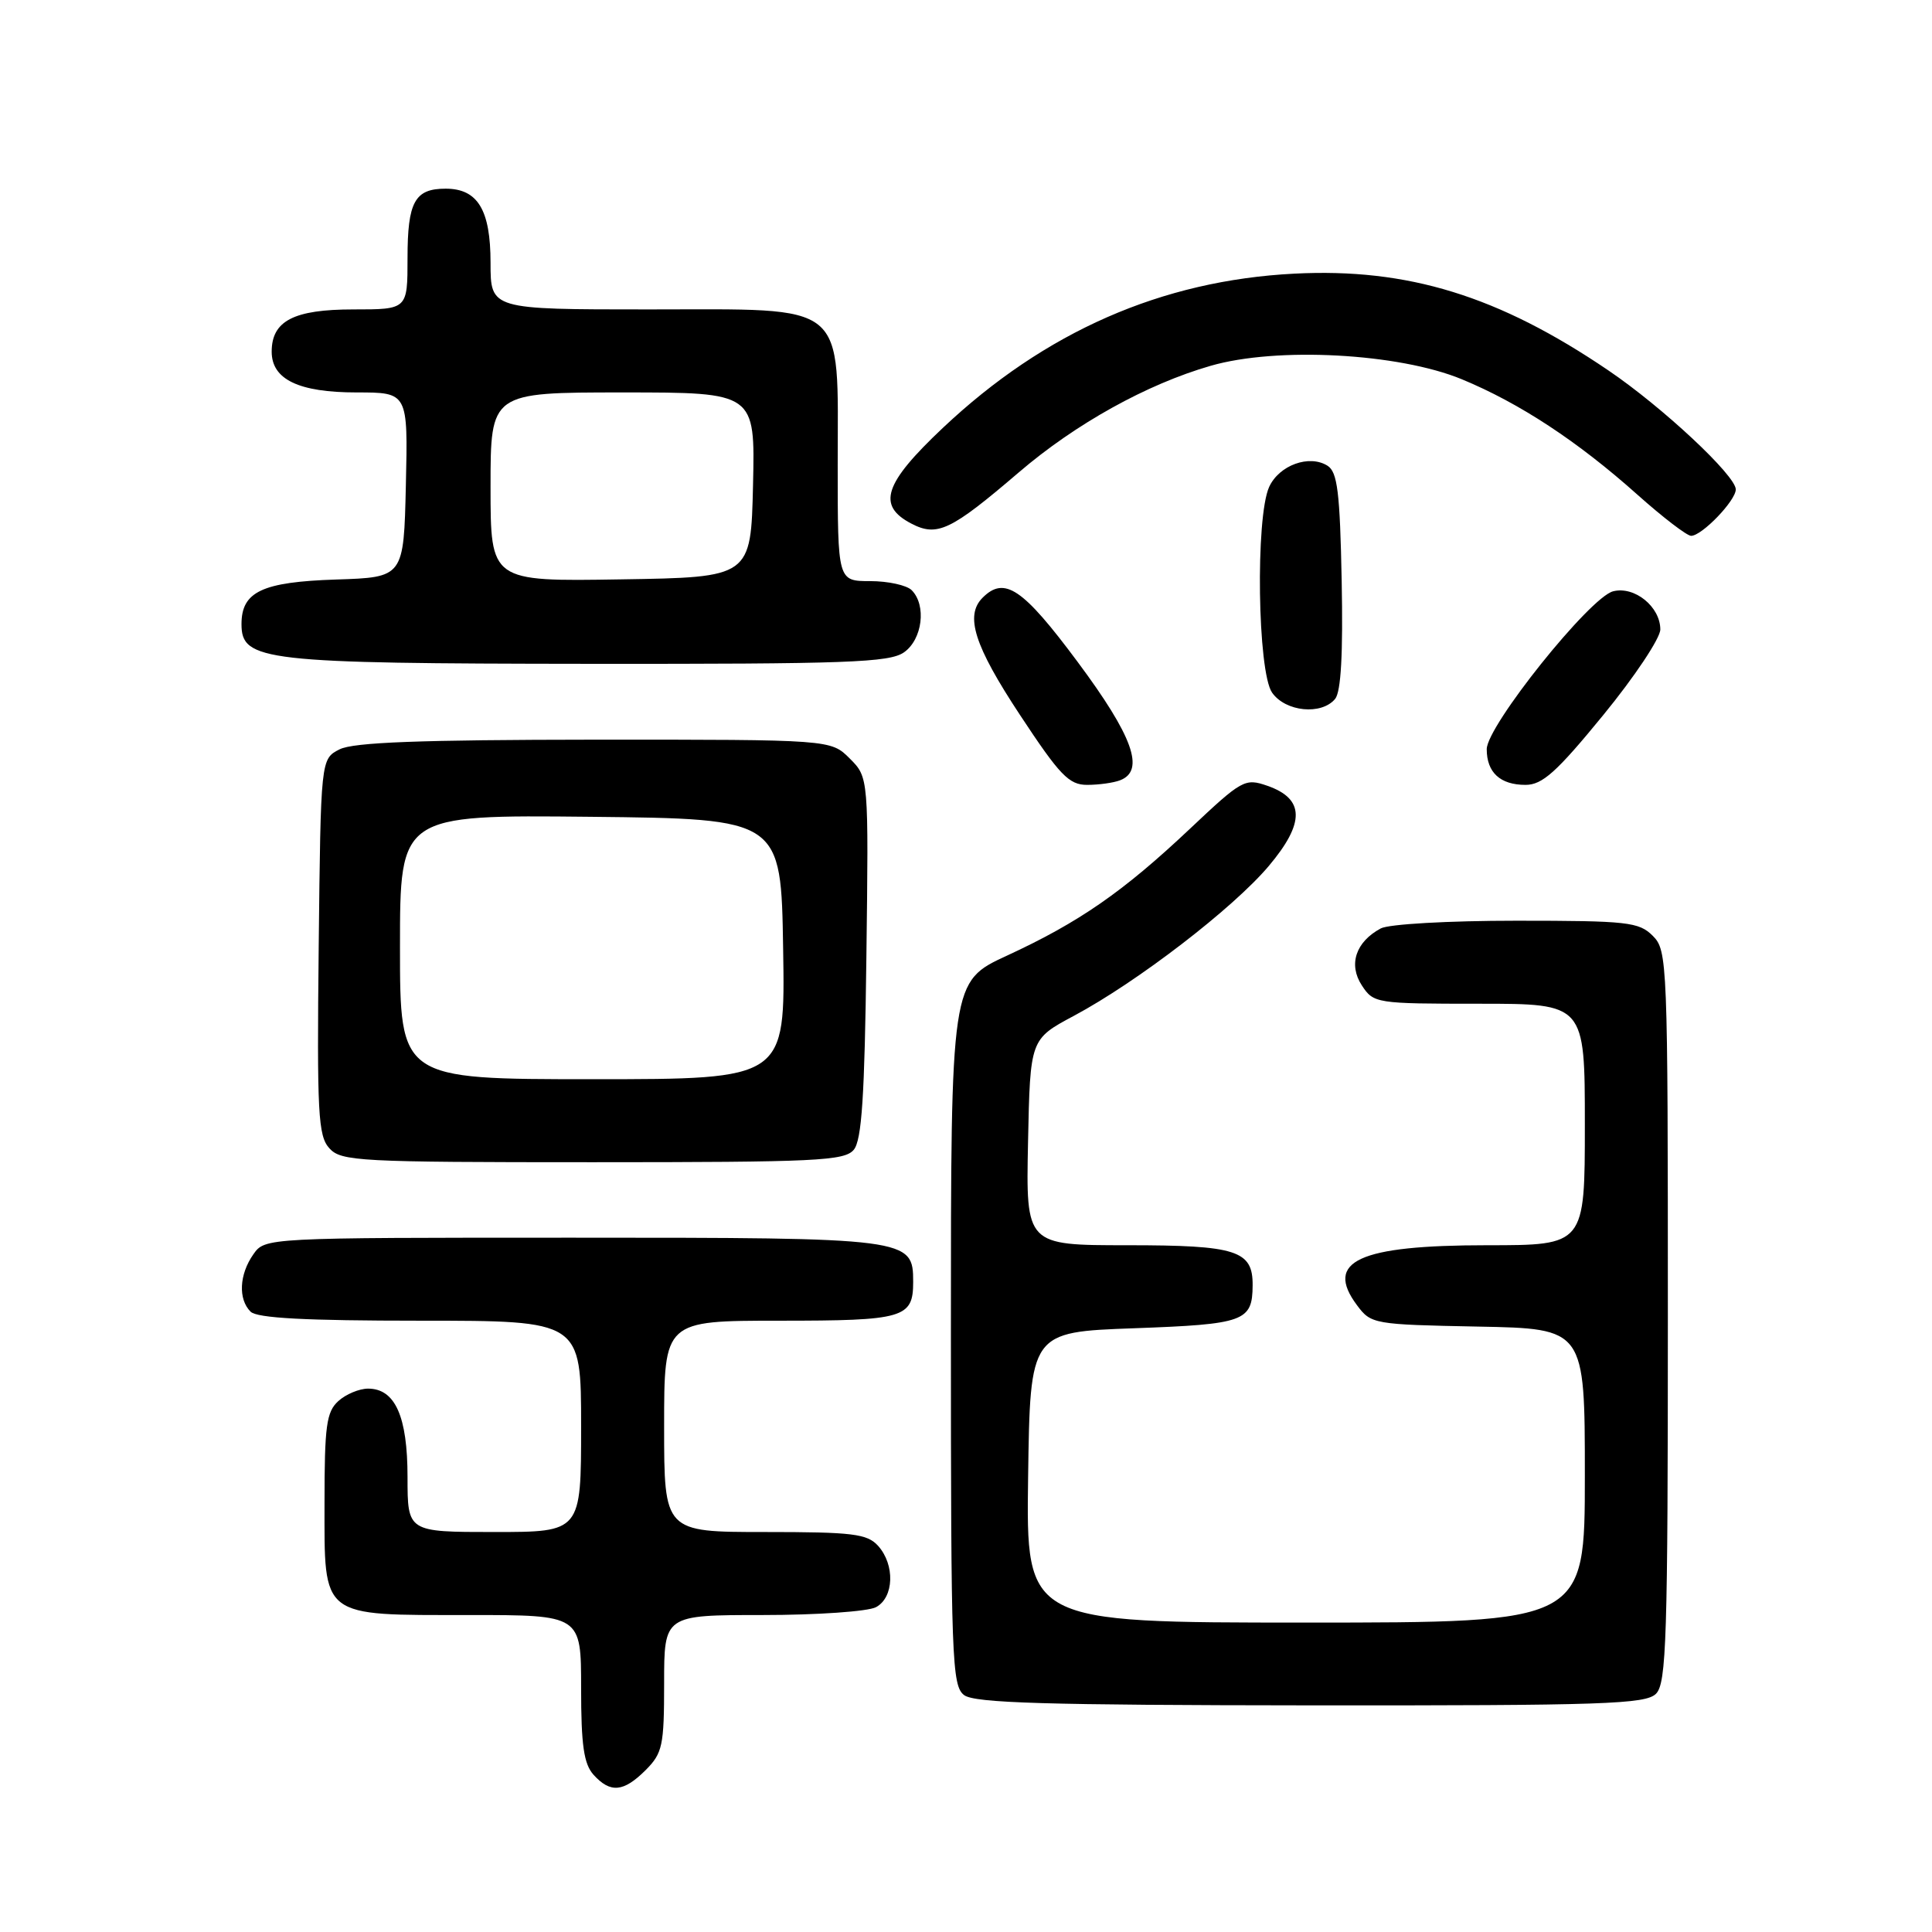 <?xml version="1.0" encoding="UTF-8" standalone="no"?>
<!DOCTYPE svg PUBLIC "-//W3C//DTD SVG 1.1//EN" "http://www.w3.org/Graphics/SVG/1.1/DTD/svg11.dtd" >
<svg xmlns="http://www.w3.org/2000/svg" xmlns:xlink="http://www.w3.org/1999/xlink" version="1.1" viewBox="0 0 256 256">
 <g >
 <path fill="currentColor"
d=" M 85.55 234.55 C 87.79 232.30 88.00 231.32 88.00 223.05 C 88.00 214.00 88.00 214.00 101.07 214.00 C 108.25 214.00 115.00 213.53 116.07 212.96 C 118.47 211.68 118.61 207.34 116.35 204.83 C 114.90 203.23 113.00 203.00 101.35 203.00 C 88.00 203.00 88.00 203.00 88.00 189.00 C 88.00 175.00 88.00 175.00 103.30 175.00 C 119.79 175.00 121.00 174.65 121.00 169.86 C 121.00 164.05 120.59 164.00 75.83 164.00 C 35.11 164.00 35.11 164.00 33.56 166.22 C 31.70 168.88 31.54 172.14 33.20 173.80 C 34.06 174.66 40.47 175.00 55.70 175.00 C 77.00 175.00 77.00 175.00 77.00 189.00 C 77.00 203.00 77.00 203.00 65.50 203.00 C 54.00 203.00 54.00 203.00 54.00 195.72 C 54.00 187.68 52.36 184.00 48.77 184.00 C 47.61 184.00 45.83 184.74 44.83 185.65 C 43.25 187.08 43.00 188.95 43.00 199.10 C 43.00 214.51 42.34 214.00 62.22 214.00 C 77.00 214.00 77.00 214.00 77.00 223.67 C 77.00 231.27 77.36 233.73 78.65 235.17 C 80.88 237.63 82.62 237.47 85.55 234.55 Z  M 219.43 224.43 C 220.81 223.04 221.00 217.12 221.00 174.43 C 221.00 127.33 220.94 125.94 219.00 124.00 C 217.17 122.17 215.67 122.00 200.93 122.00 C 191.90 122.00 184.03 122.45 182.96 123.02 C 179.64 124.80 178.64 127.80 180.45 130.57 C 182.01 132.95 182.32 133.00 196.02 133.00 C 210.00 133.00 210.00 133.00 210.00 149.00 C 210.00 165.00 210.00 165.00 197.05 165.00 C 180.01 165.00 175.45 167.11 179.81 172.95 C 181.67 175.45 182.01 175.51 195.86 175.78 C 210.00 176.05 210.00 176.05 210.00 195.53 C 210.00 215.00 210.00 215.00 172.98 215.00 C 135.96 215.00 135.96 215.00 136.23 195.75 C 136.50 176.50 136.50 176.50 150.29 176.00 C 164.90 175.47 165.95 175.09 165.98 170.32 C 166.02 165.69 163.86 165.00 149.40 165.00 C 135.94 165.00 135.94 165.00 136.22 151.35 C 136.50 137.70 136.50 137.70 142.30 134.60 C 150.70 130.11 163.38 120.36 168.11 114.76 C 172.94 109.03 172.89 105.85 167.93 104.12 C 164.96 103.09 164.57 103.31 157.67 109.82 C 148.82 118.17 143.01 122.20 133.42 126.63 C 126.00 130.06 126.00 130.06 126.00 176.67 C 126.00 219.89 126.13 223.38 127.75 224.61 C 129.14 225.66 138.53 225.94 173.68 225.97 C 212.54 226.00 218.05 225.81 219.43 224.43 Z  M 113.13 152.35 C 114.19 151.07 114.57 145.25 114.80 126.85 C 115.10 103.01 115.10 103.01 112.60 100.51 C 110.09 98.00 110.09 98.00 78.80 98.01 C 55.58 98.03 46.85 98.36 45.00 99.29 C 42.50 100.56 42.50 100.56 42.23 125.43 C 41.99 147.52 42.15 150.51 43.64 152.15 C 45.20 153.88 47.49 154.00 78.53 154.00 C 108.20 154.00 111.90 153.82 113.13 152.35 Z  M 148.42 103.39 C 151.76 102.11 150.12 97.55 142.78 87.69 C 135.52 77.93 133.10 76.30 130.20 79.20 C 127.83 81.57 129.09 85.54 135.13 94.70 C 140.43 102.74 141.64 104.00 144.05 104.00 C 145.58 104.00 147.55 103.73 148.42 103.39 Z  M 212.44 94.75 C 216.60 89.67 220.00 84.56 220.00 83.41 C 220.00 80.40 216.59 77.63 213.75 78.35 C 210.67 79.12 197.00 96.20 197.00 99.27 C 197.00 102.36 198.79 104.00 202.14 104.00 C 204.37 104.00 206.25 102.32 212.44 94.75 Z  M 176.91 92.61 C 177.69 91.67 177.97 86.63 177.78 76.97 C 177.55 65.21 177.22 62.54 175.90 61.71 C 173.48 60.19 169.49 61.64 168.17 64.52 C 166.34 68.54 166.63 89.03 168.56 91.78 C 170.34 94.32 175.10 94.79 176.91 92.61 Z  M 119.78 86.44 C 122.23 84.73 122.79 80.19 120.80 78.20 C 120.14 77.54 117.66 77.00 115.30 77.00 C 111.00 77.00 111.00 77.00 111.00 61.63 C 111.00 39.66 112.62 41.00 85.93 41.00 C 65.00 41.00 65.00 41.00 65.00 34.83 C 65.00 27.80 63.30 25.00 59.05 25.00 C 54.96 25.00 54.00 26.74 54.00 34.20 C 54.00 41.00 54.00 41.00 46.83 41.00 C 38.93 41.00 36.00 42.51 36.00 46.60 C 36.00 50.28 39.59 52.00 47.25 52.00 C 54.06 52.00 54.06 52.00 53.78 64.25 C 53.50 76.50 53.50 76.50 44.53 76.79 C 34.73 77.11 32.00 78.40 32.00 82.70 C 32.00 87.59 34.89 87.92 78.03 87.96 C 112.23 87.99 117.85 87.79 119.78 86.44 Z  M 135.00 62.59 C 142.51 56.16 151.95 50.91 160.42 48.47 C 169.20 45.93 185.32 46.80 193.69 50.25 C 201.35 53.42 209.02 58.45 216.97 65.55 C 220.33 68.55 223.53 71.00 224.08 71.00 C 225.51 71.00 230.00 66.34 230.00 64.85 C 230.00 63.02 220.31 53.96 213.13 49.09 C 198.57 39.20 186.53 35.49 171.50 36.26 C 153.92 37.16 138.45 43.95 124.92 56.71 C 117.13 64.06 116.17 66.98 120.74 69.37 C 124.18 71.17 125.97 70.32 135.00 62.59 Z  M 53.00 125.48 C 53.00 107.97 53.00 107.97 78.25 108.23 C 103.50 108.50 103.50 108.50 103.77 125.75 C 104.05 143.00 104.05 143.00 78.52 143.00 C 53.00 143.00 53.00 143.00 53.00 125.48 Z  M 65.00 64.52 C 65.00 52.00 65.00 52.00 82.53 52.00 C 100.06 52.00 100.06 52.00 99.78 64.25 C 99.50 76.50 99.50 76.50 82.25 76.77 C 65.00 77.05 65.00 77.05 65.00 64.52 Z "/>
</g>
</svg>